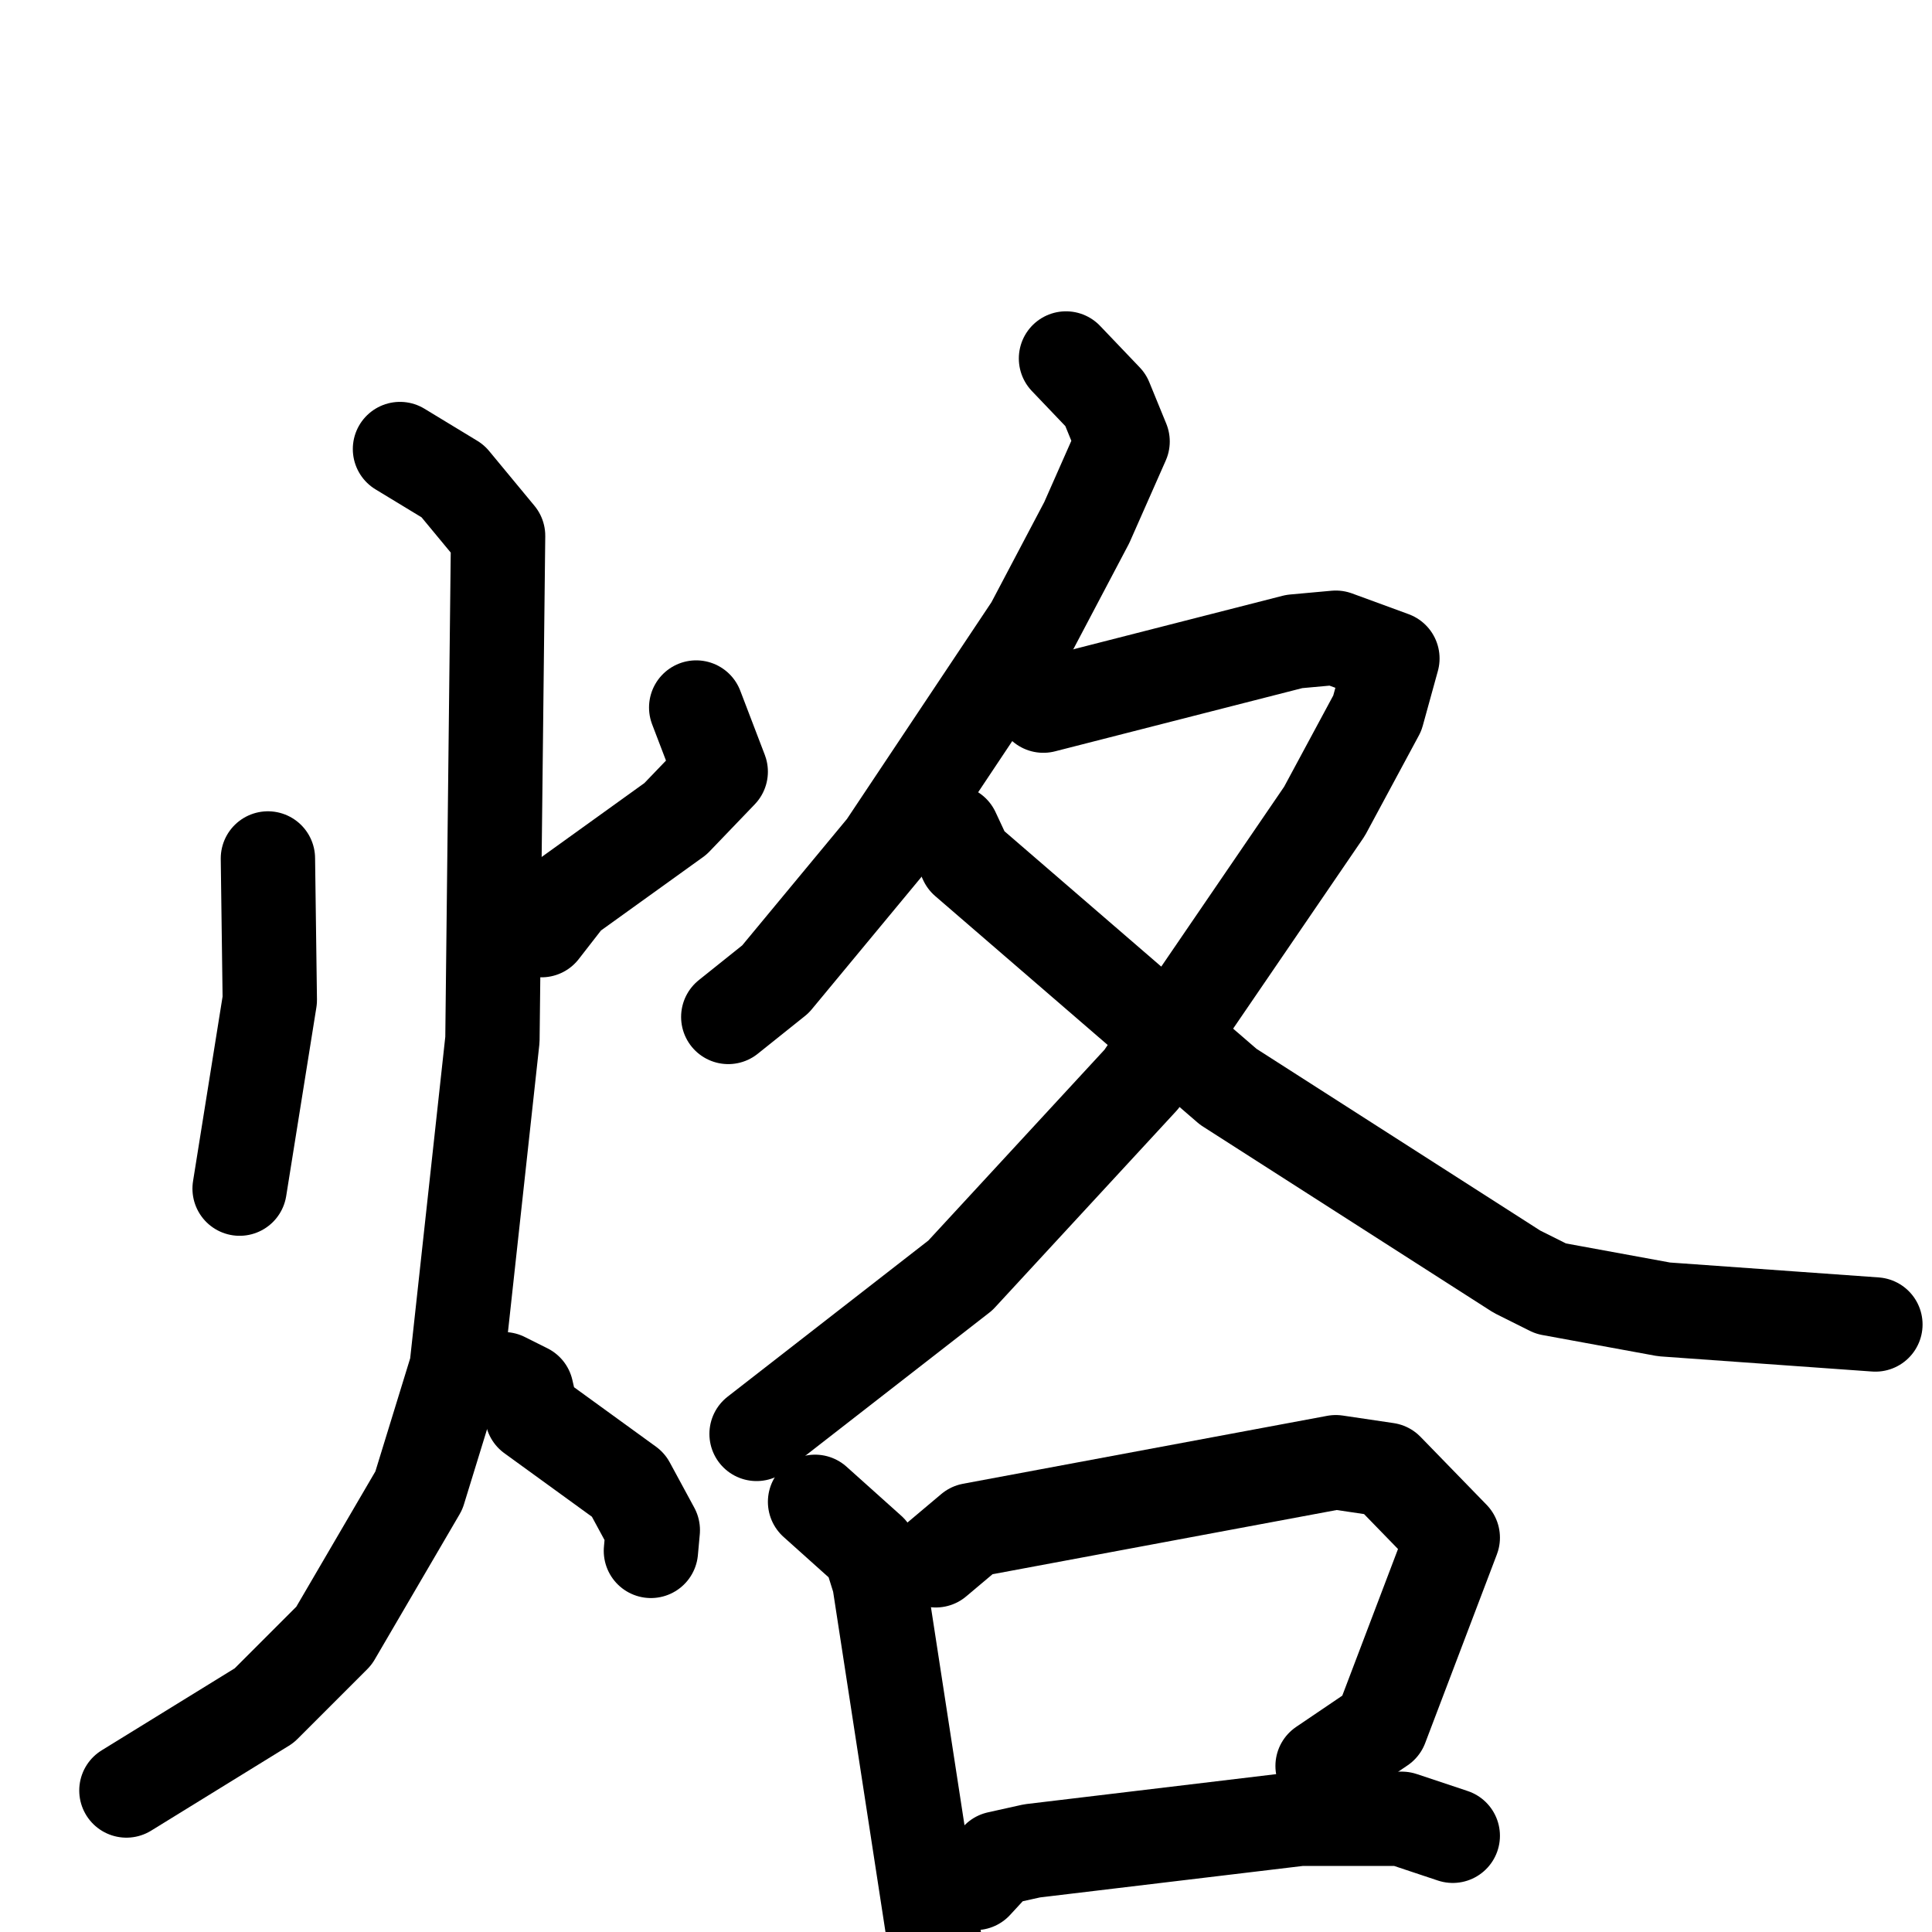 <svg xmlns="http://www.w3.org/2000/svg" viewBox="0 0 1024 1024">
  <g style="fill:none;stroke:#000000;stroke-width:50;stroke-linecap:round;stroke-linejoin:round;" transform="scale(1, 1) translate(0, 0)">
    <path d="M 142.0,455.0 L 143.0,530.0 L 127.0,630.0"/>
    <path d="M 369.0,375.0 L 382.0,409.0 L 358.0,434.0 L 301.0,475.0 L 287.0,493.0"/>
    <path d="M 212.0,238.0 L 240.0,255.0 L 264.0,284.0 L 261.0,551.0 L 242.0,725.0 L 222.0,790.0 L 177.0,867.0 L 140.0,904.0 L 67.0,949.0"/>
    <path d="M 267.0,731.0 L 279.0,737.0 L 282.0,750.0 L 333.0,787.0 L 346.0,811.0 L 345.0,822.0"/>
    <path d="M 565.0,190.0 L 586.0,212.0 L 595.0,234.0 L 576.0,277.0 L 547.0,332.0 L 469.0,449.0 L 411.0,519.0 L 386.0,539.0"/>
    <path d="M 553.0,374.0 L 686.0,340.0 L 708.0,338.0 L 738.0,349.0 L 730.0,378.0 L 702.0,430.0 L 605.0,572.0 L 509.0,676.0 L 401.0,760.0"/>
    <path d="M 505.0,441.0 L 512.0,456.0 L 651.0,576.0 L 804.0,674.0 L 822.0,683.0 L 882.0,694.0 L 994.0,702.0"/>
    <path d="M 432.0,796.0 L 461.0,822.0 L 466.0,838.0 L 496.0,1033.0"/>
    <path d="M 496.0,827.0 L 515.0,811.0 L 708.0,775.0 L 735.0,779.0 L 770.0,815.0 L 732.0,915.0 L 701.0,936.0"/>
    <path d="M 517.0,998.0 L 529.0,985.0 L 547.0,981.0 L 689.0,964.0 L 743.0,964.0 L 770.0,973.0"/>
  </g>
</svg>
